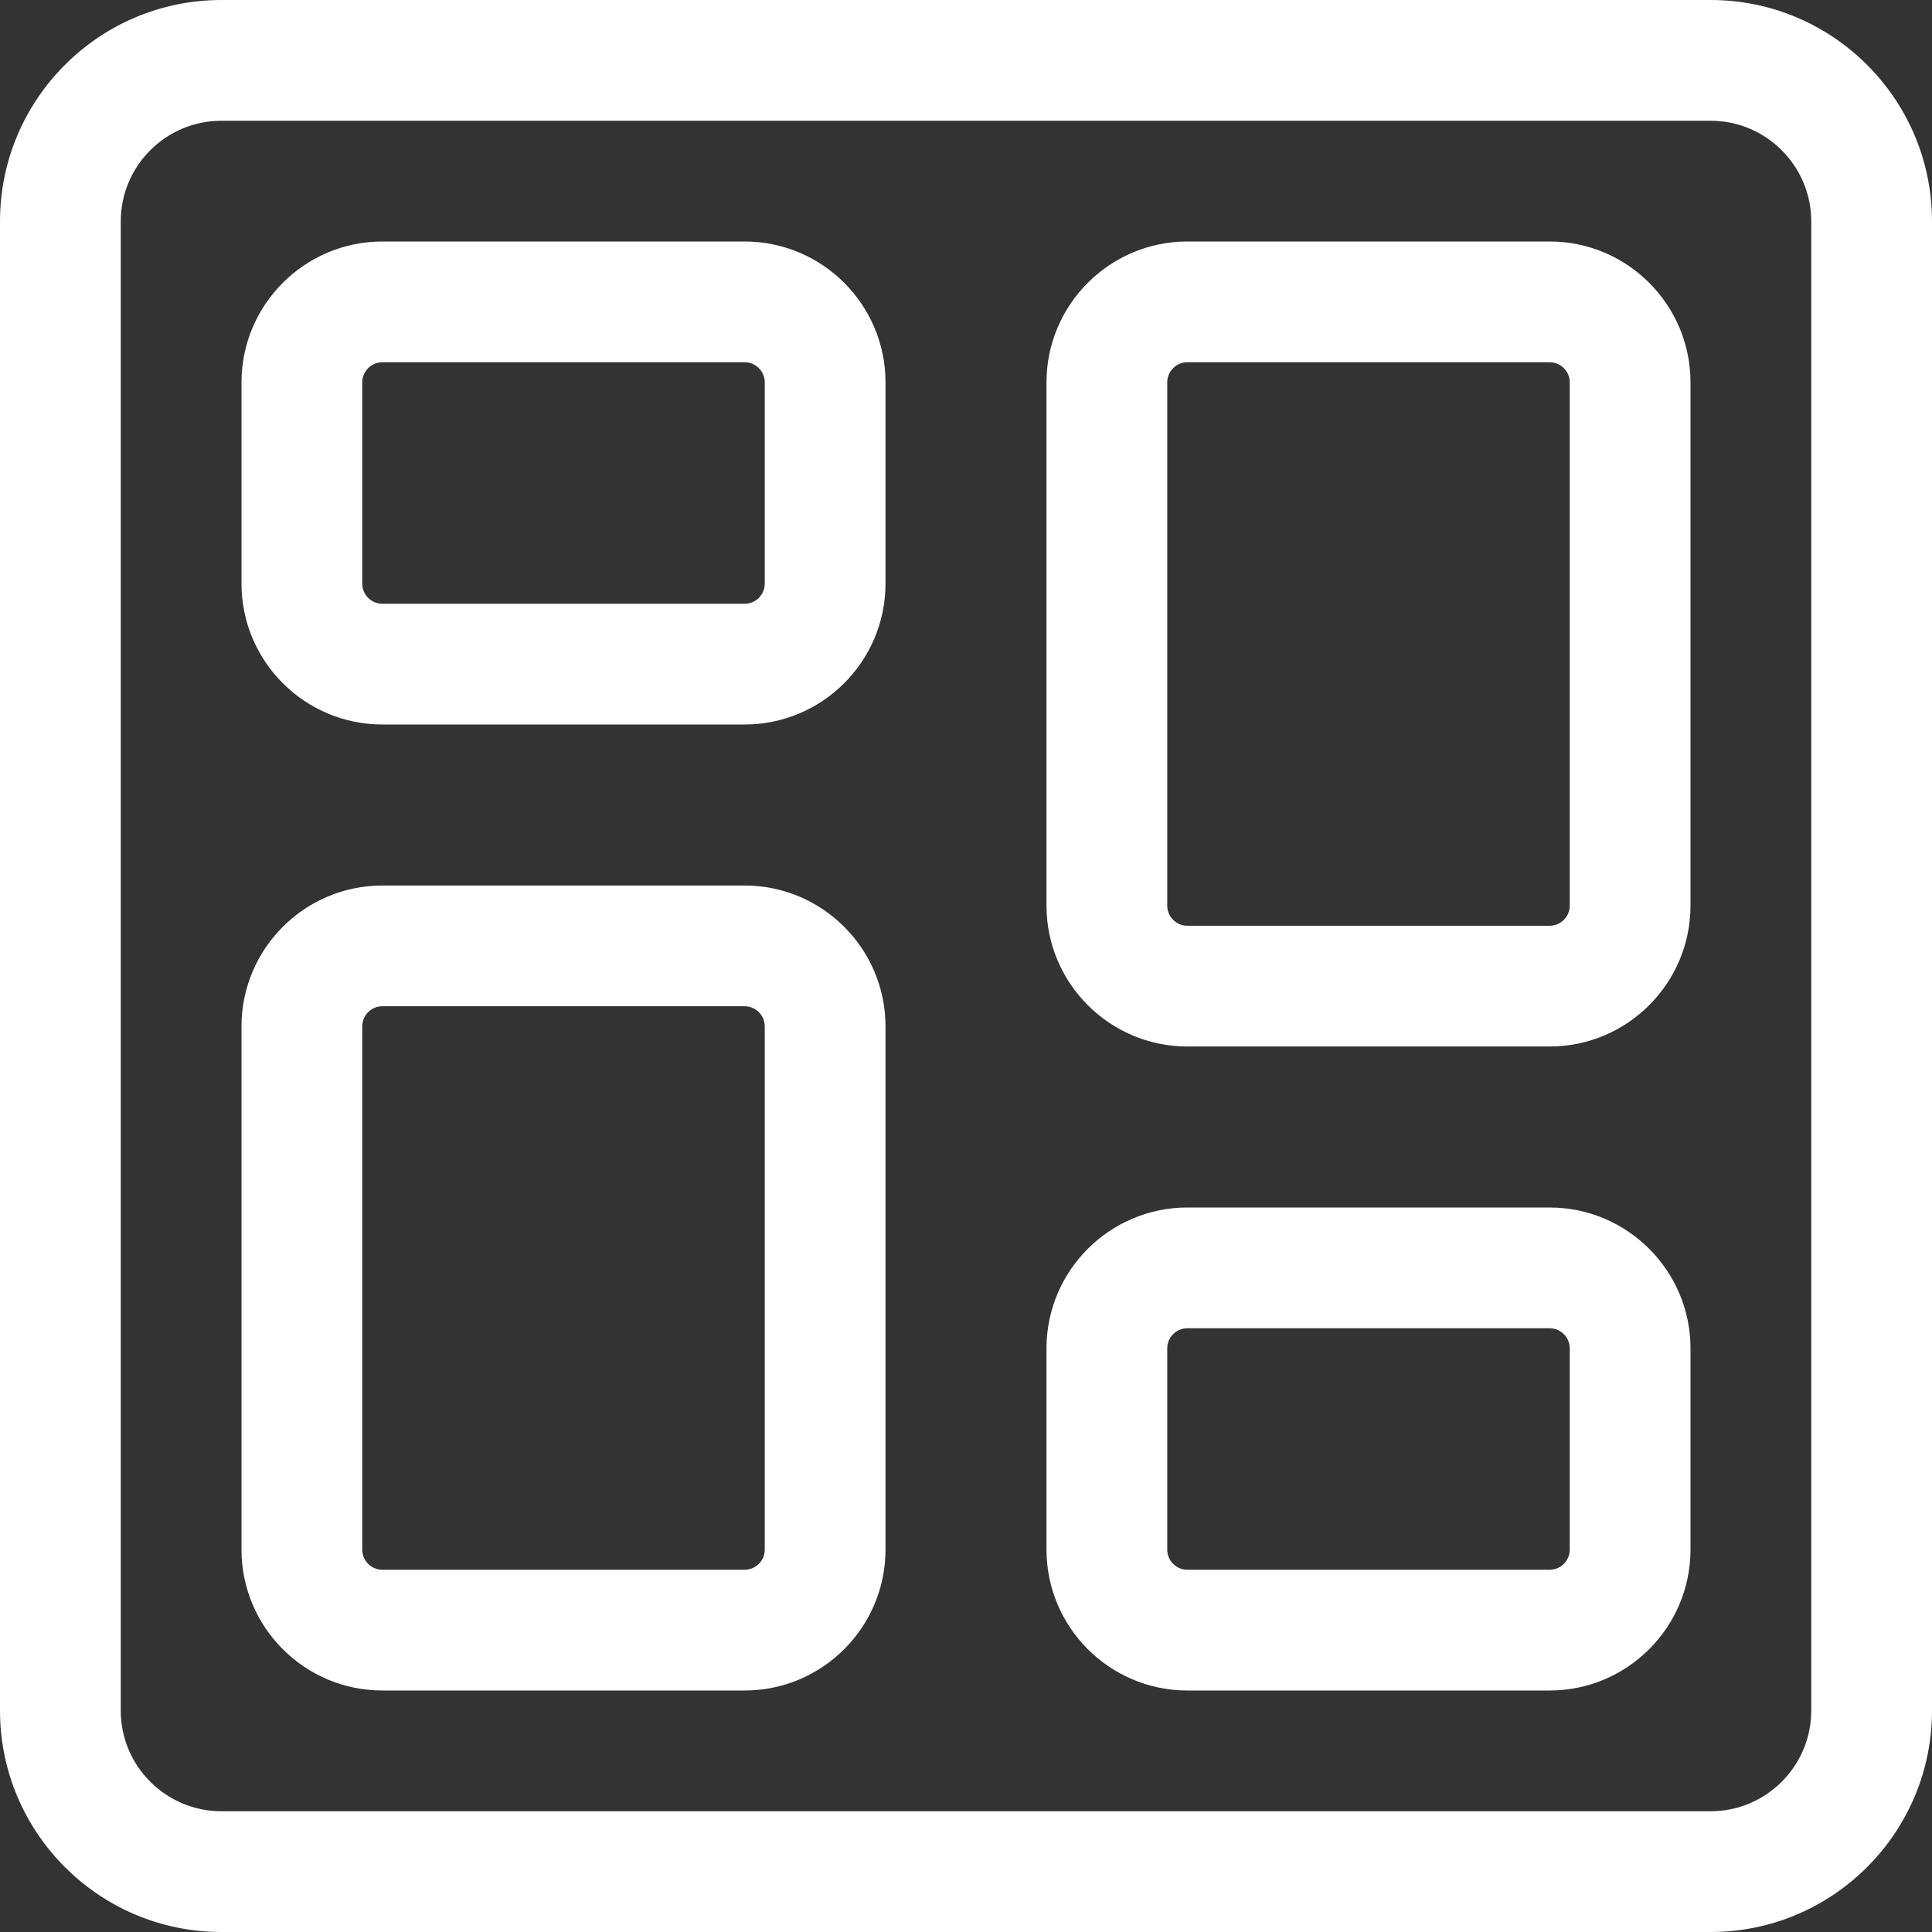<?xml version="1.0" encoding="UTF-8" standalone="no"?><!DOCTYPE svg PUBLIC "-//W3C//DTD SVG 1.1//EN" "http://www.w3.org/Graphics/SVG/1.1/DTD/svg11.dtd"><svg width="100%" height="100%" viewBox="0 0 512 512" version="1.1" xmlns="http://www.w3.org/2000/svg" xmlns:xlink="http://www.w3.org/1999/xlink" xml:space="preserve" xmlns:serif="http://www.serif.com/" style="fill-rule:evenodd;clip-rule:evenodd;stroke-linejoin:round;stroke-miterlimit:2;"><rect x="0" y="0" width="512" height="512" fill="#333333" stroke="none"/><path d="M197.332,192l-96,0c-20.586,0 -37.332,-16.746 -37.332,-37.332l0,-53.336c0,-20.586 16.746,-37.332 37.332,-37.332l96,0c20.59,0 37.336,16.746 37.336,37.332l0,53.336c0,20.586 -16.746,37.332 -37.336,37.332Zm-96,-96c-2.941,0 -5.332,2.391 -5.332,5.332l0,53.336c0,2.941 2.391,5.332 5.332,5.332l96,0c2.945,0 5.336,-2.391 5.336,-5.332l0,-53.336c0,-2.941 -2.391,-5.332 -5.336,-5.332l-96,0Z" style="fill:#fff;fill-rule:nonzero;"/><path d="M410.668,448l-96,0c-20.59,0 -37.336,-16.746 -37.336,-37.332l0,-53.336c0,-20.586 16.746,-37.332 37.336,-37.332l96,0c20.586,0 37.332,16.746 37.332,37.332l0,53.336c0,20.586 -16.746,37.332 -37.332,37.332Zm-96,-96c-2.945,0 -5.336,2.391 -5.336,5.332l0,53.336c0,2.941 2.391,5.332 5.336,5.332l96,0c2.941,0 5.332,-2.391 5.332,-5.332l0,-53.336c0,-2.941 -2.391,-5.332 -5.332,-5.332l-96,0Z" style="fill:#fff;fill-rule:nonzero;"/><path d="M410.668,277.332l-96,0c-20.59,0 -37.336,-16.746 -37.336,-37.332l0,-138.668c0,-20.586 16.746,-37.332 37.336,-37.332l96,0c20.586,0 37.332,16.746 37.332,37.332l0,138.668c0,20.586 -16.746,37.332 -37.332,37.332Zm-96,-181.332c-2.945,0 -5.336,2.391 -5.336,5.332l0,138.668c0,2.945 2.391,5.332 5.336,5.332l96,0c2.941,0 5.332,-2.387 5.332,-5.332l0,-138.668c0,-2.941 -2.391,-5.332 -5.332,-5.332l-96,0Z" style="fill:#fff;fill-rule:nonzero;"/><path d="M197.332,448l-96,0c-20.586,0 -37.332,-16.746 -37.332,-37.332l0,-138.668c0,-20.586 16.746,-37.332 37.332,-37.332l96,0c20.59,0 37.336,16.746 37.336,37.332l0,138.668c0,20.586 -16.746,37.332 -37.336,37.332Zm-96,-181.332c-2.941,0 -5.332,2.387 -5.332,5.332l0,138.668c0,2.941 2.391,5.332 5.332,5.332l96,0c2.945,0 5.336,-2.391 5.336,-5.332l0,-138.668c0,-2.945 -2.391,-5.332 -5.336,-5.332l-96,0Z" style="fill:#fff;fill-rule:nonzero;"/><path d="M453.332,512l-394.664,0c-32.363,0 -58.668,-26.305 -58.668,-58.668l0,-394.664c0,-32.363 26.305,-58.668 58.668,-58.668l394.664,0c32.363,0 58.668,26.305 58.668,58.668l0,394.664c0,32.363 -26.305,58.668 -58.668,58.668Zm-394.664,-480c-14.699,0 -26.668,11.969 -26.668,26.668l0,394.664c0,14.699 11.969,26.668 26.668,26.668l394.664,0c14.699,0 26.668,-11.969 26.668,-26.668l0,-394.664c0,-14.699 -11.969,-26.668 -26.668,-26.668l-394.664,0Z" style="fill:#fff;fill-rule:nonzero;"/></svg>
